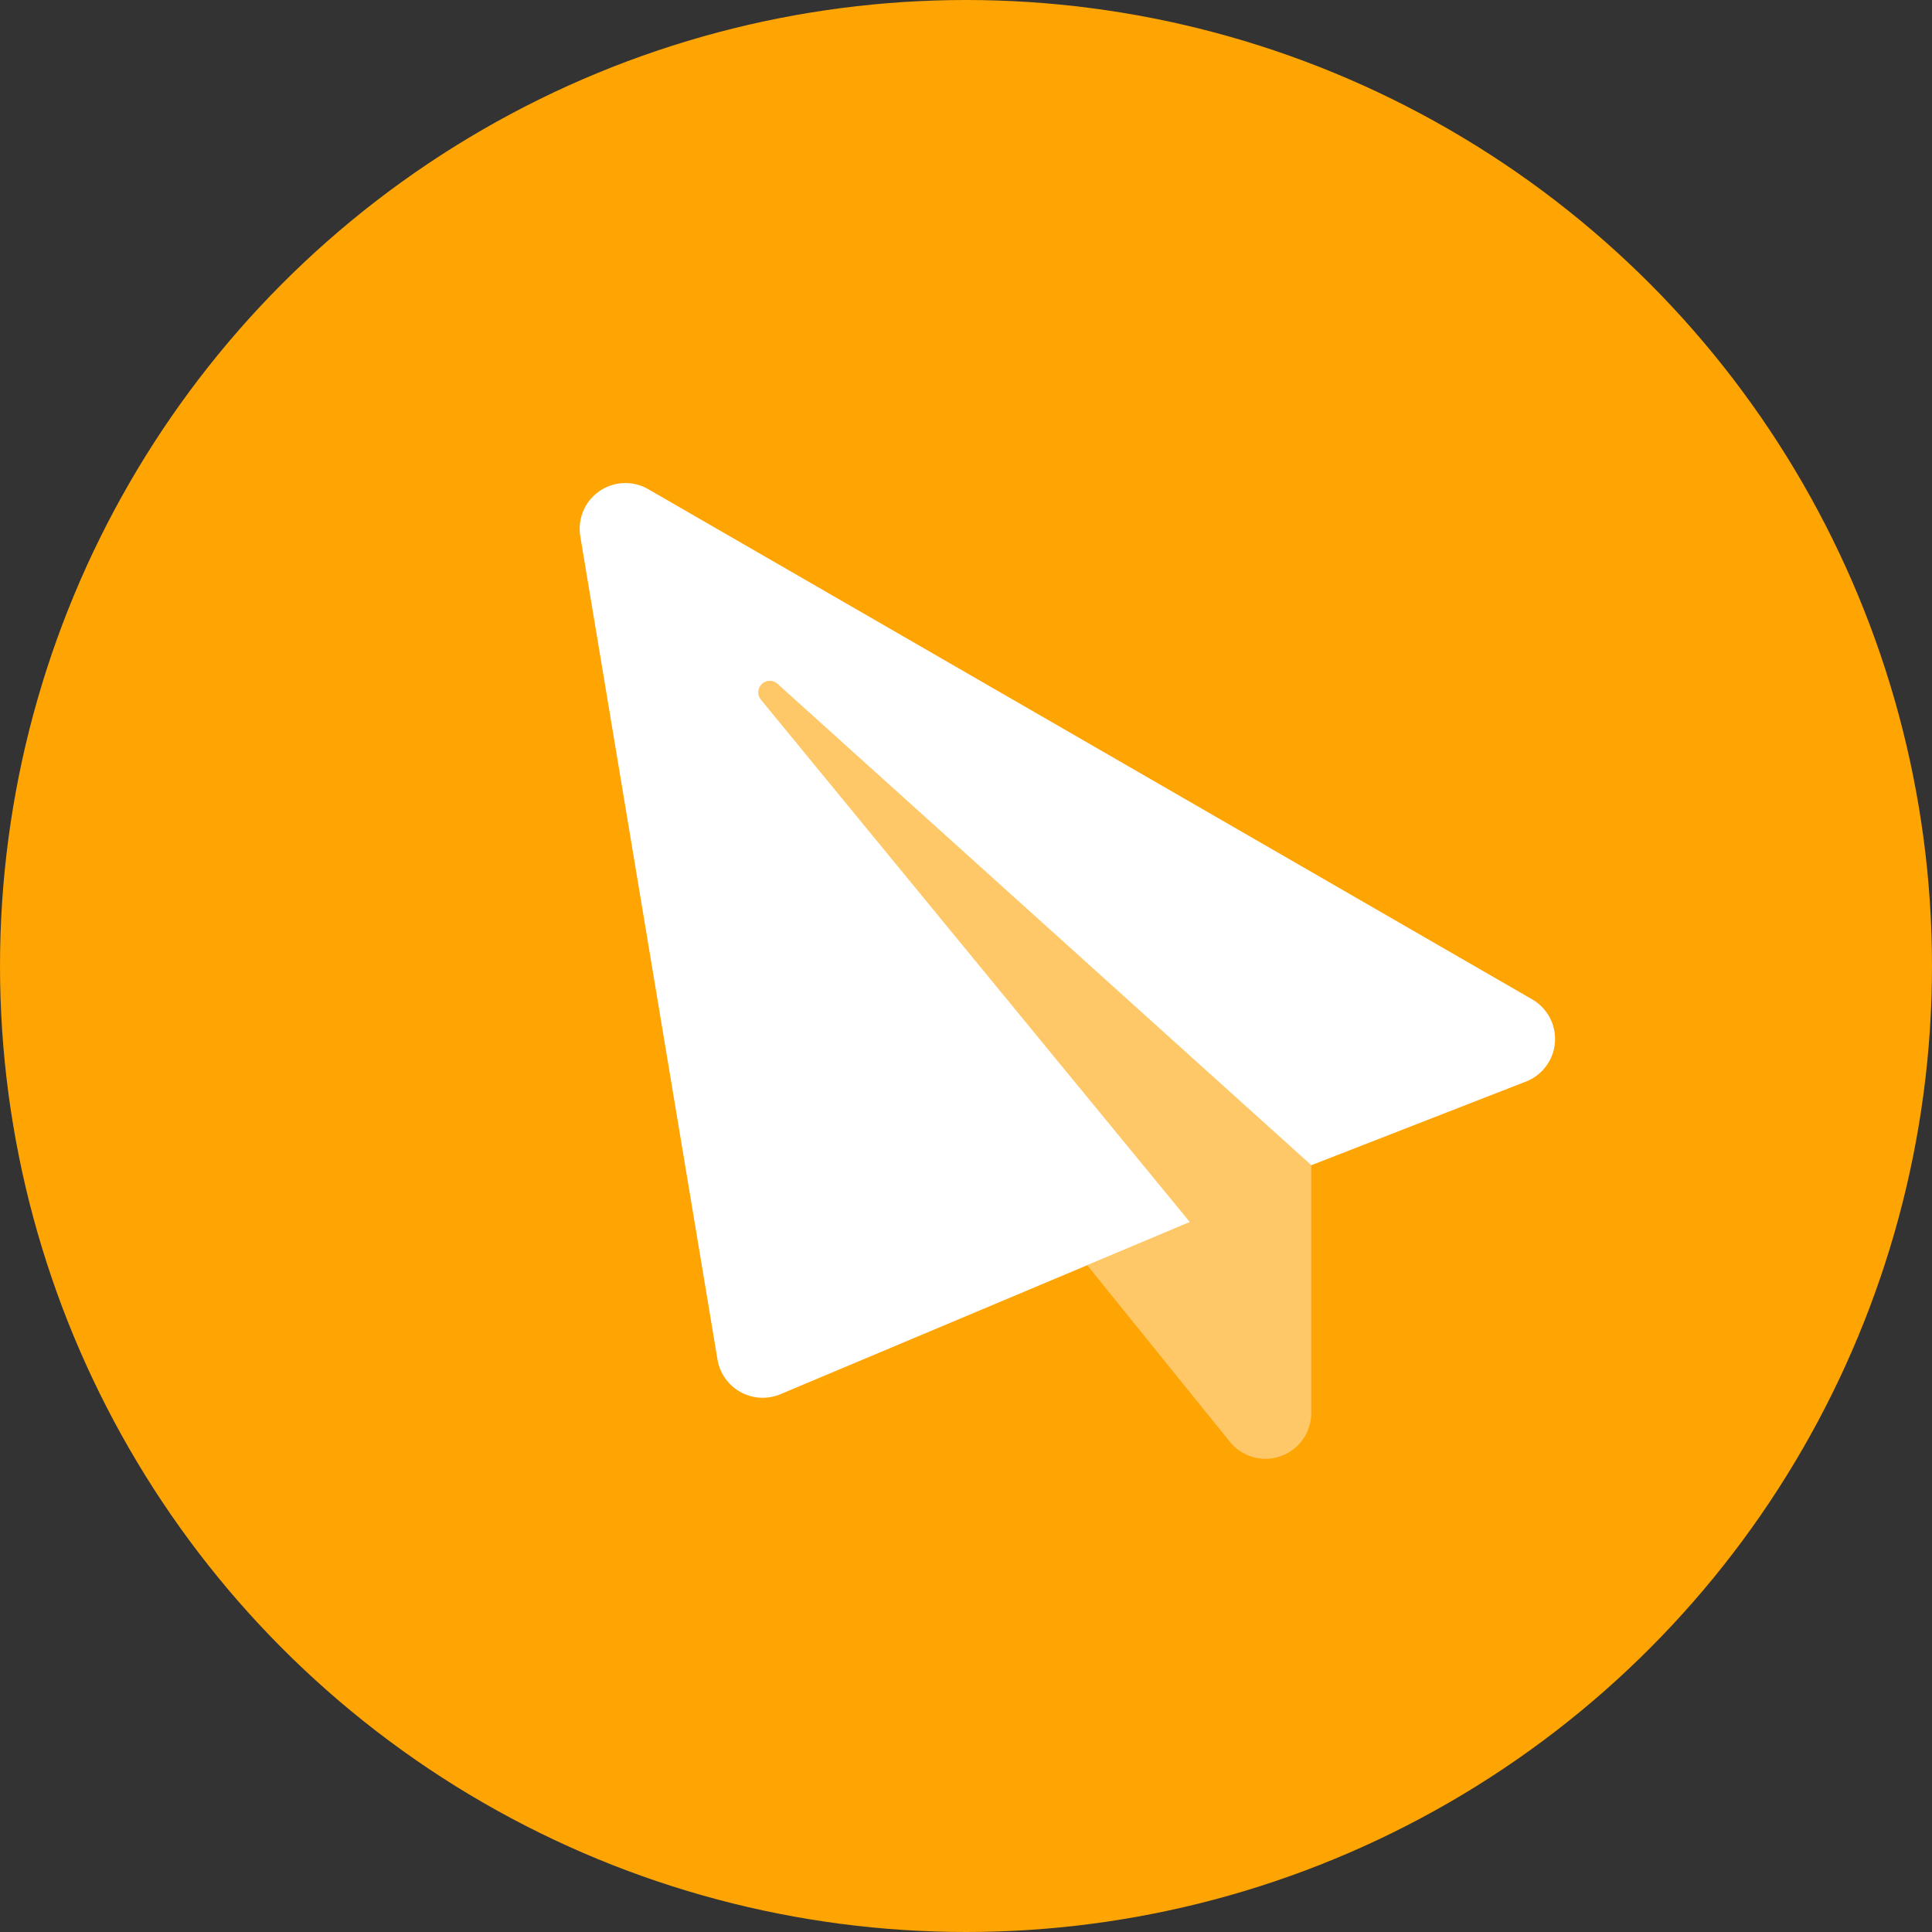 <svg xmlns="http://www.w3.org/2000/svg" width="40" height="40" viewBox="0 0 40 40">
  <rect x="0" y="0" width="40" height="40" fill="#333333" stroke="none"/>
  <g id="Group_45234" data-name="Group 45234" transform="translate(-911 -2317)">
    <circle id="Ellipse_678" data-name="Ellipse 678" cx="20" cy="20" r="20" transform="translate(911 2317)" fill="#fea403"/>
    <g id="Group_45229" data-name="Group 45229" transform="translate(61 -358)">
      <g id="paper-plane-duotone" transform="translate(862 2685)">
        <path id="Path_68512" data-name="Path 68512" d="M134.848,115.751l2.959,3.663a.947.947,0,0,0,1.677-.623v-5.111l-11.058-9.973a.237.237,0,0,0-.339.327l8.884,10.824Z" transform="translate(-124.337 -99.555)" fill="#fff" opacity="0.4"/>
        <path id="Path_68513" data-name="Path 68513" d="M-.006,1.1,2.835,18.148a.95.95,0,0,0,1.3.718L12.615,15.3,3.73,4.478a.237.237,0,0,1,.339-.327l11.059,9.973L19.6,12.381a.947.947,0,0,0,.087-1.7L1.4.126A.947.947,0,0,0-.006,1.1Z" transform="translate(0.02 0.001)" fill="#fff"/>
      </g>
    </g>
  </g>
</svg>
